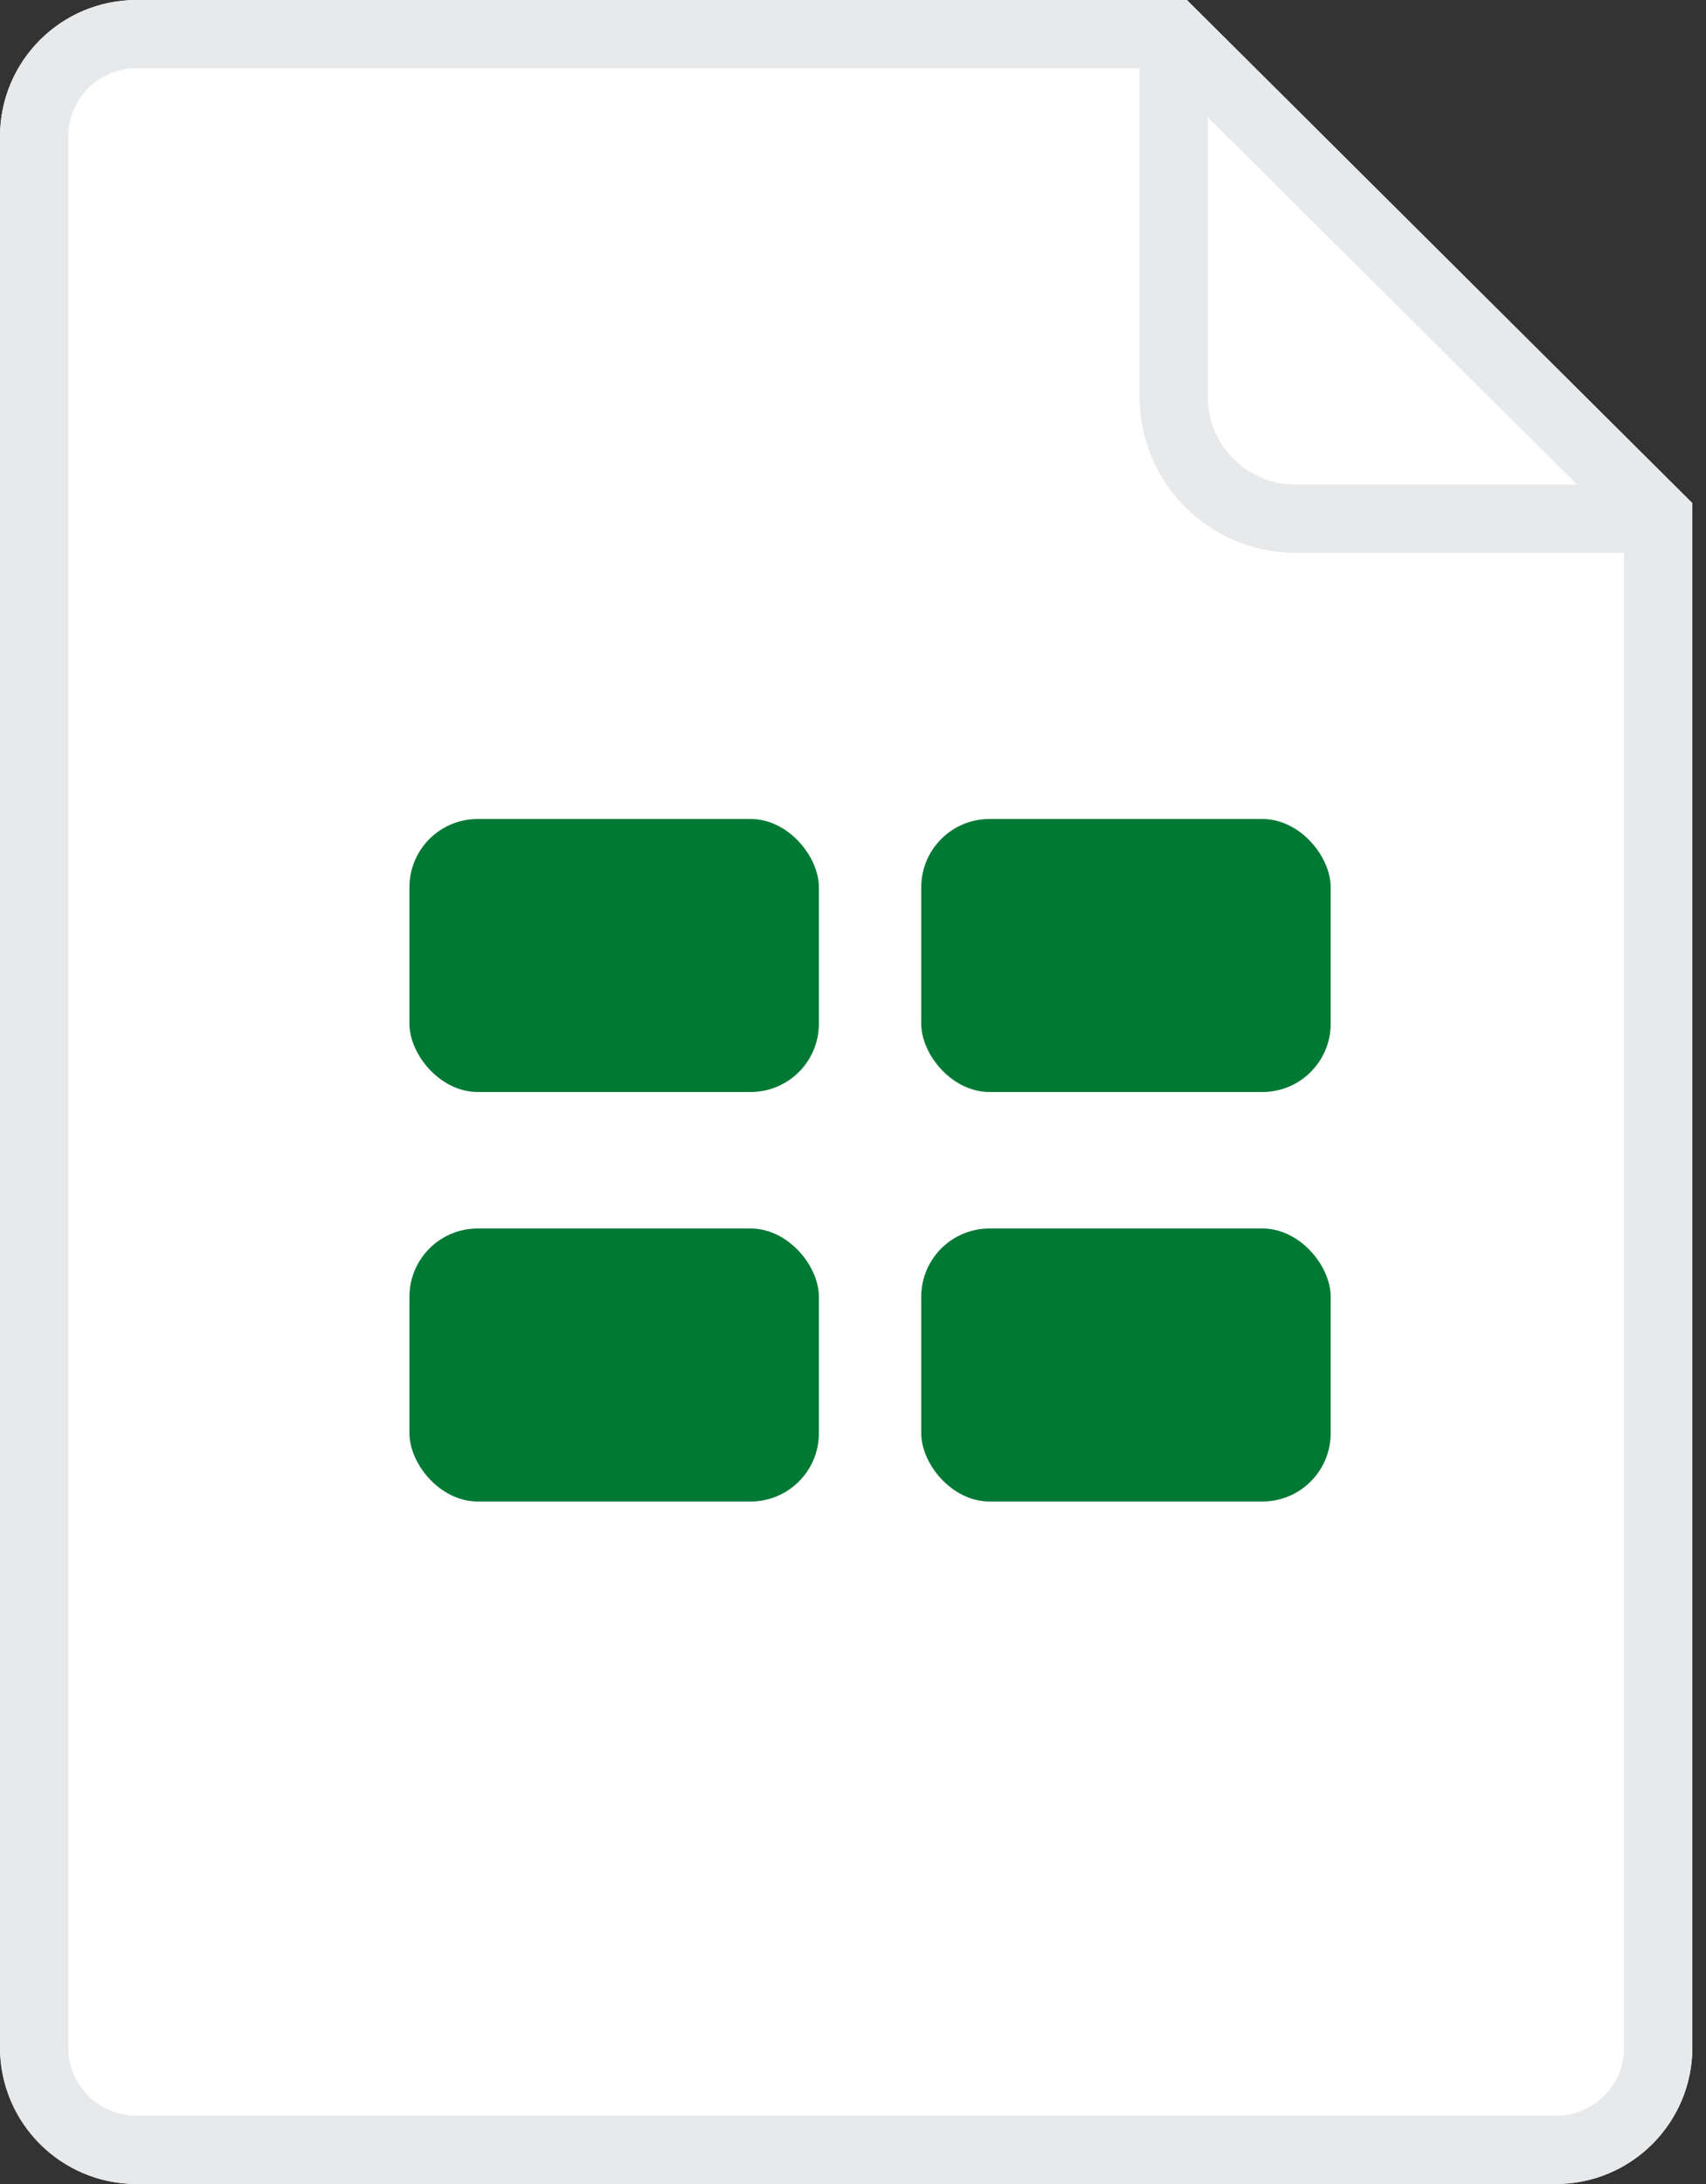 <svg width="25" height="32" viewBox="0 0 25 32" fill="none" xmlns="http://www.w3.org/2000/svg">
<rect x="0" y="0" width="25" height="32" fill="#333333" stroke="none"/>
<path fill-rule="evenodd" clip-rule="evenodd" d="M2 0H17.393L24.8 7.372V30C24.8 31.105 23.904 32 22.8 32H2C0.896 32 0 31.105 0 30V2C0 0.895 0.896 0 2 0Z" fill="white"/>
<path d="M2 0.5H17.186L24.3 7.58V30C24.3 30.829 23.628 31.5 22.8 31.5H2C1.172 31.5 0.5 30.829 0.5 30V2C0.5 1.171 1.172 0.5 2 0.5Z" stroke="#E8E9EB"/>
<path d="M24.4 7.6H18.984C17.999 7.6 17.2 6.802 17.2 5.818V0.4" stroke="#E8E9EB"/>
<rect x="6" y="12" width="6" height="4" rx="1" fill="#007934"/>
<rect x="6" y="18" width="6" height="4" rx="1" fill="#007934"/>
<rect x="13.5" y="12" width="6" height="4" rx="1" fill="#007934"/>
<rect x="13.5" y="18" width="6" height="4" rx="1" fill="#007934"/>
</svg>
